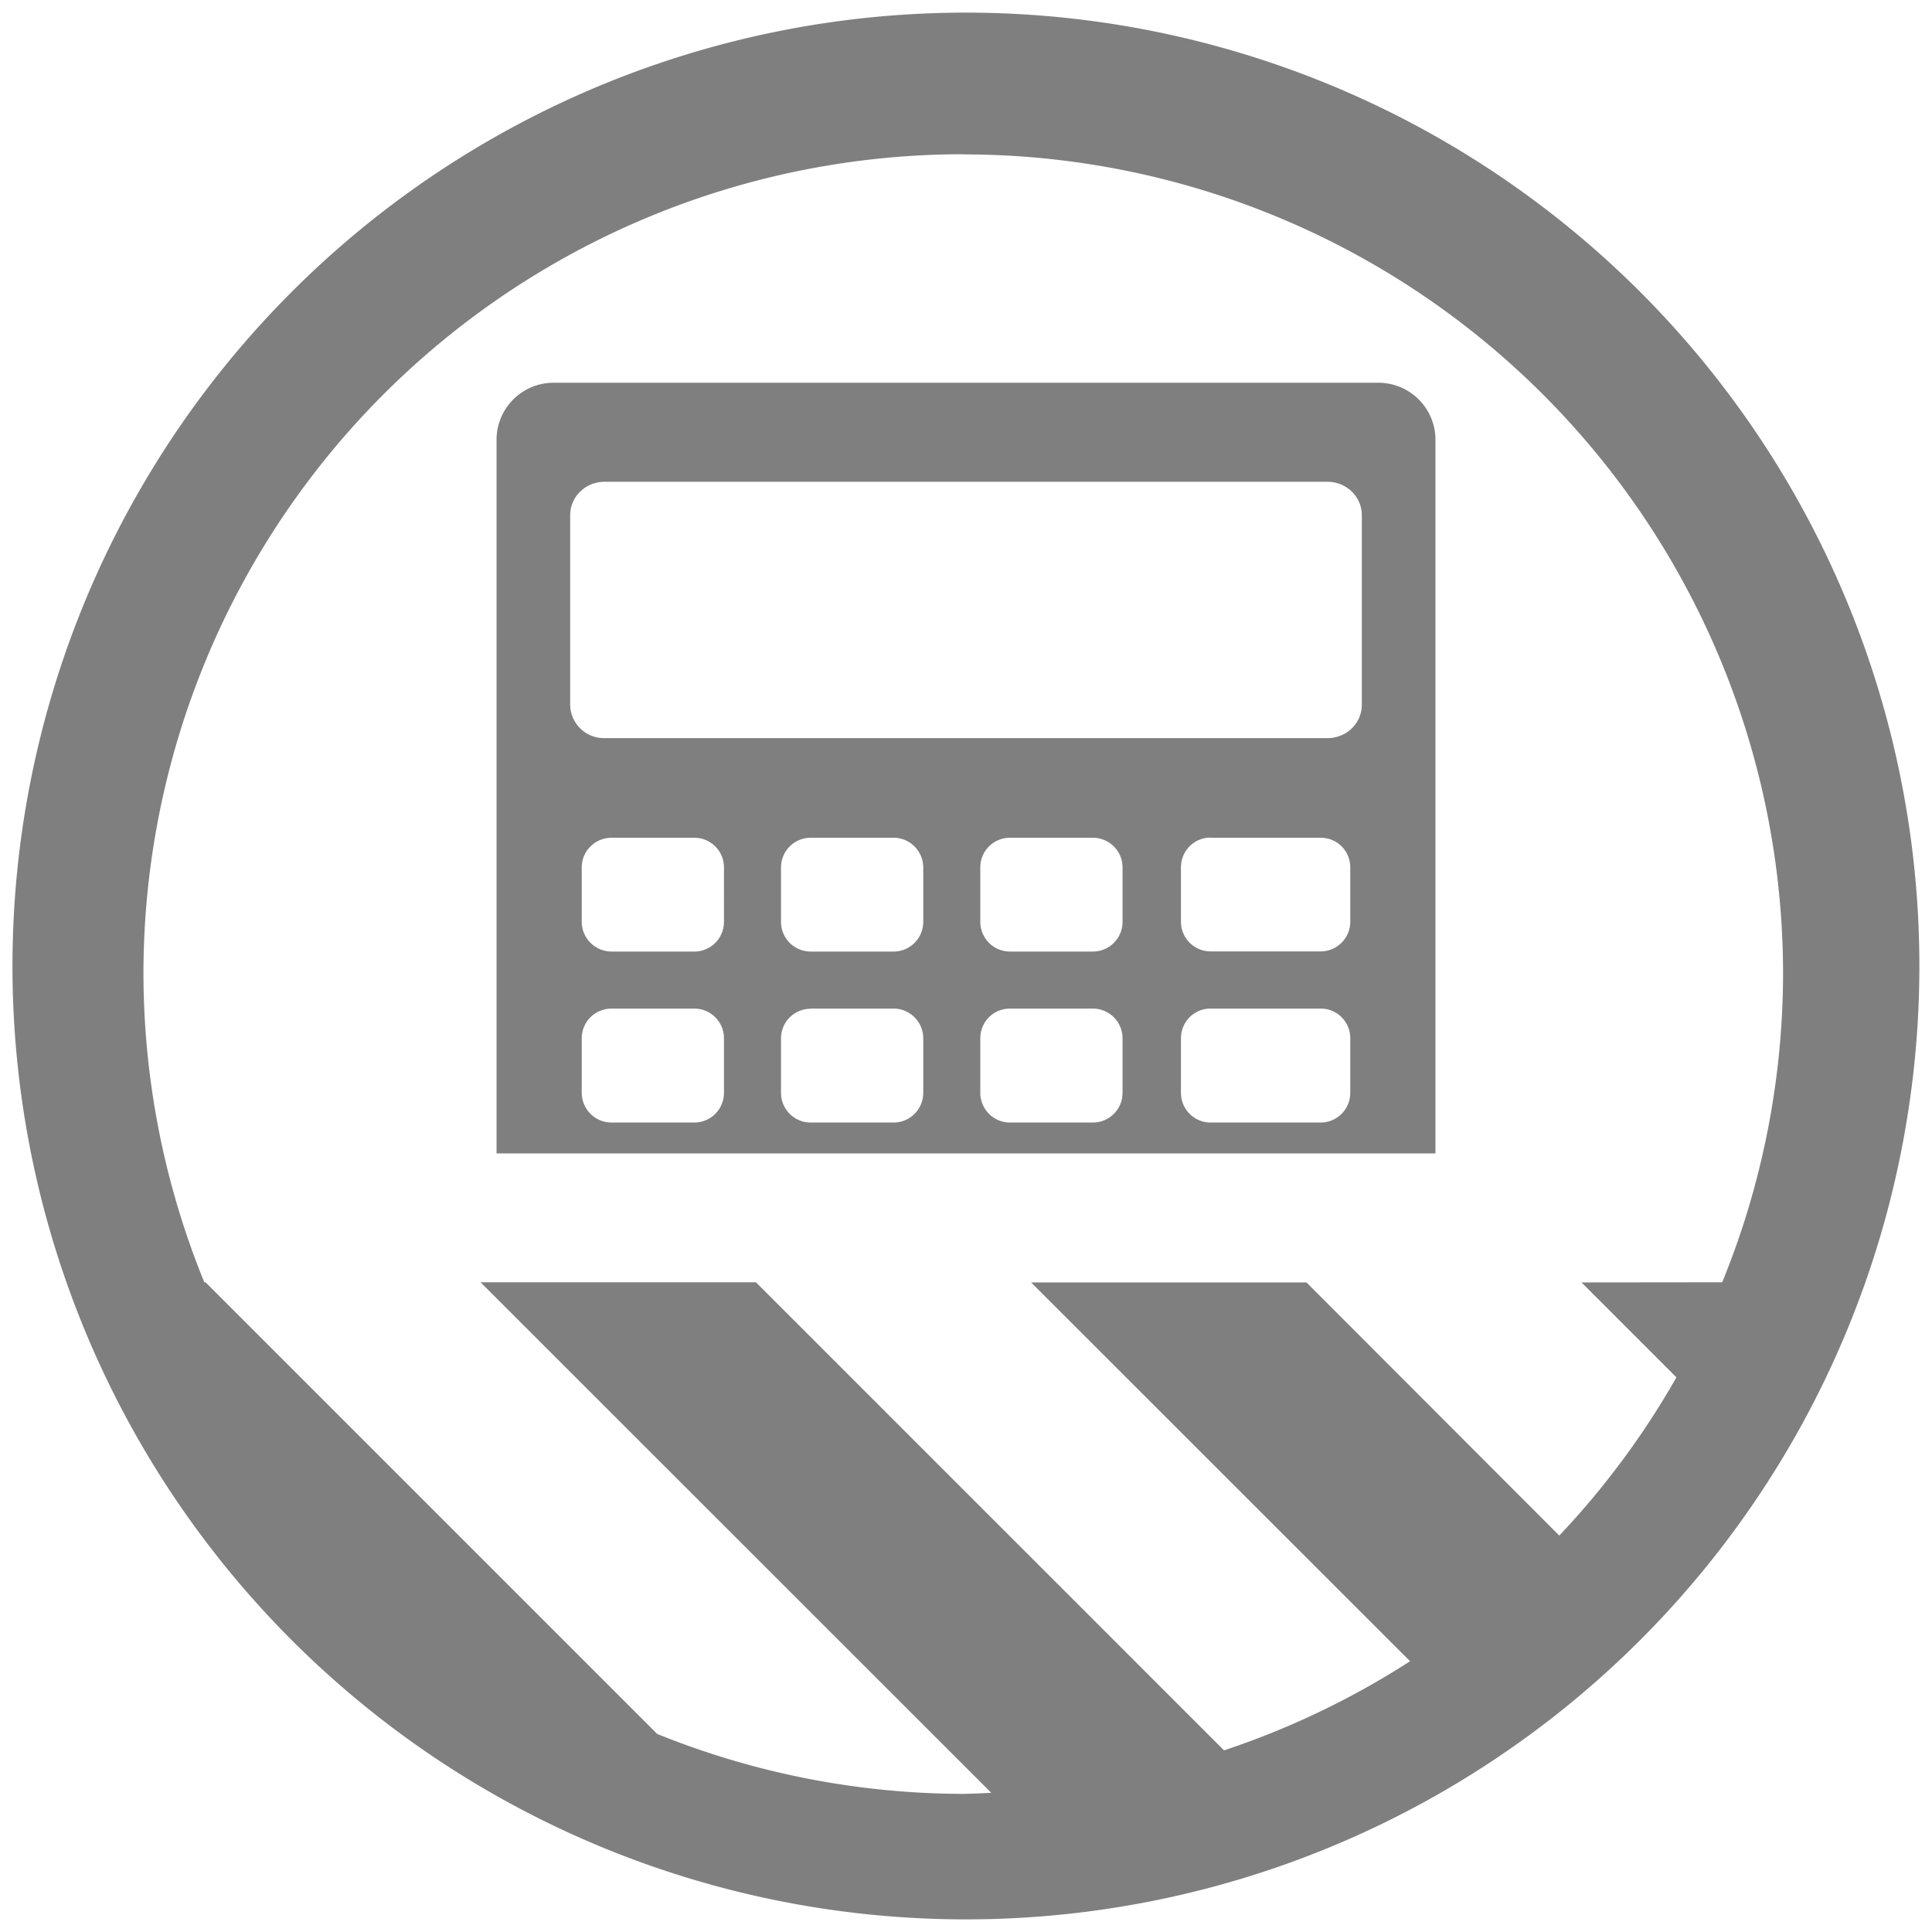 <?xml version="1.0" encoding="UTF-8" standalone="no"?>
<svg
   xmlns:dc="http://purl.org/dc/elements/1.1/"
   xmlns:cc="http://creativecommons.org/ns#"
   xmlns:rdf="http://www.w3.org/1999/02/22-rdf-syntax-ns#"
   xmlns:svg="http://www.w3.org/2000/svg"
   xmlns="http://www.w3.org/2000/svg"
   xmlns:sodipodi="http://sodipodi.sourceforge.net/DTD/sodipodi-0.dtd"
   xmlns:inkscape="http://www.inkscape.org/namespaces/inkscape"
   width="48"
   height="48"
   viewBox="0 0 12.7 12.7"
   version="1.1"
   id="svg4"
   sodipodi:docname="org.gnome.Calculator.Devel.svg"
   inkscape:version="0.92.5 (2060ec1f9f, 2020-04-08)">
  <defs
     id="defs8" />
  <sodipodi:namedview
     pagecolor="#ffffff"
     bordercolor="#666666"
     borderopacity="1"
     objecttolerance="10"
     gridtolerance="10"
     guidetolerance="10"
     inkscape:pageopacity="0"
     inkscape:pageshadow="2"
     inkscape:window-width="1087"
     inkscape:window-height="480"
     id="namedview6"
     showgrid="false"
     inkscape:zoom="4.9166667"
     inkscape:cx="2.1355932"
     inkscape:cy="24"
     inkscape:window-x="0"
     inkscape:window-y="25"
     inkscape:window-maximized="0"
     inkscape:current-layer="svg4" />
  <path
     d="M 6.35,0.083 A 6.267,6.267 0 0 0 0.082,6.349 6.267,6.267 0 0 0 6.35,12.617 6.267,6.267 0 0 0 12.617,6.349 6.267,6.267 0 0 0 6.35,0.083 Z M 6.332,1.015 h 0.001 a 5.388,5.388 0 0 1 5.388,5.39 5.388,5.388 0 0 1 -0.4,2.024 L 10.396,8.43 11.02,9.054 a 5.388,5.388 0 0 1 -0.77,1.04 L 8.588,8.43 h -1.81 l 2.491,2.49 A 5.388,5.388 0 0 1 8.046,11.506 L 4.969,8.429 h -1.81 l 3.357,3.356 A 5.388,5.388 0 0 1 6.332,11.792 5.388,5.388 0 0 1 4.32,11.398 L 1.351,8.429 H 1.343 a 5.388,5.388 0 0 1 -0.4,-2.025 5.388,5.388 0 0 1 5.39,-5.39 z M 3.64,2.516 A 0.375,0.375 0 0 0 3.264,2.892 v 4.69 H 9.436 V 2.892 A 0.375,0.375 0 0 0 9.06,2.516 Z m 0.334,0.651 h 4.752 c 0.126,0 0.226,0.099 0.226,0.22 v 1.245 c 0,0.122 -0.1,0.22 -0.226,0.22 H 3.974 A 0.222,0.222 0 0 1 3.748,4.632 V 3.387 c 0,-0.121 0.1,-0.22 0.226,-0.22 z m 0.046,2.34 h 0.544 c 0.108,0 0.195,0.087 0.195,0.195 V 6.059 A 0.195,0.195 0 0 1 4.564,6.255 H 4.02 A 0.196,0.196 0 0 1 3.824,6.059 V 5.702 c 0,-0.108 0.088,-0.195 0.196,-0.195 z m 2.62,0 h 0.543 c 0.109,0 0.196,0.087 0.196,0.195 V 6.059 A 0.195,0.195 0 0 1 7.183,6.255 H 6.639 A 0.195,0.195 0 0 1 6.444,6.059 V 5.702 c 0,-0.108 0.087,-0.195 0.195,-0.195 z m 1.317,0 h 0.725 c 0.108,0 0.194,0.087 0.194,0.195 V 6.059 A 0.195,0.195 0 0 1 8.682,6.254 H 7.957 A 0.195,0.195 0 0 1 7.763,6.059 V 5.702 c 0,-0.109 0.087,-0.196 0.194,-0.196 z m -2.627,0 h 0.544 c 0.108,0 0.195,0.088 0.195,0.196 V 6.06 A 0.195,0.195 0 0 1 5.874,6.255 H 5.33 A 0.195,0.195 0 0 1 5.134,6.06 V 5.703 C 5.134,5.594 5.221,5.507 5.33,5.507 Z M 4.02,6.63 h 0.544 c 0.108,0 0.195,0.087 0.195,0.196 V 7.183 A 0.195,0.195 0 0 1 4.564,7.379 H 4.02 A 0.196,0.196 0 0 1 3.824,7.183 V 6.826 C 3.824,6.716 3.912,6.63 4.02,6.63 Z m 1.31,0 h 0.544 c 0.108,0 0.195,0.088 0.195,0.196 V 7.183 A 0.195,0.195 0 0 1 5.874,7.379 H 5.33 A 0.195,0.195 0 0 1 5.134,7.183 V 6.826 c 0,-0.108 0.087,-0.195 0.196,-0.195 z m 1.309,0 h 0.544 c 0.109,0 0.196,0.087 0.196,0.196 V 7.183 A 0.195,0.195 0 0 1 7.183,7.379 H 6.639 A 0.195,0.195 0 0 1 6.444,7.183 V 6.826 c 0,-0.11 0.087,-0.196 0.195,-0.196 z m 1.318,0 h 0.725 c 0.108,0 0.194,0.087 0.194,0.196 V 7.183 A 0.195,0.195 0 0 1 8.682,7.379 H 7.957 A 0.195,0.195 0 0 1 7.763,7.183 V 6.826 C 7.763,6.716 7.85,6.63 7.957,6.63 Z"
     id="path2"
     inkscape:connector-curvature="0"
     style="fill:#7f7f7f" />
</svg>
